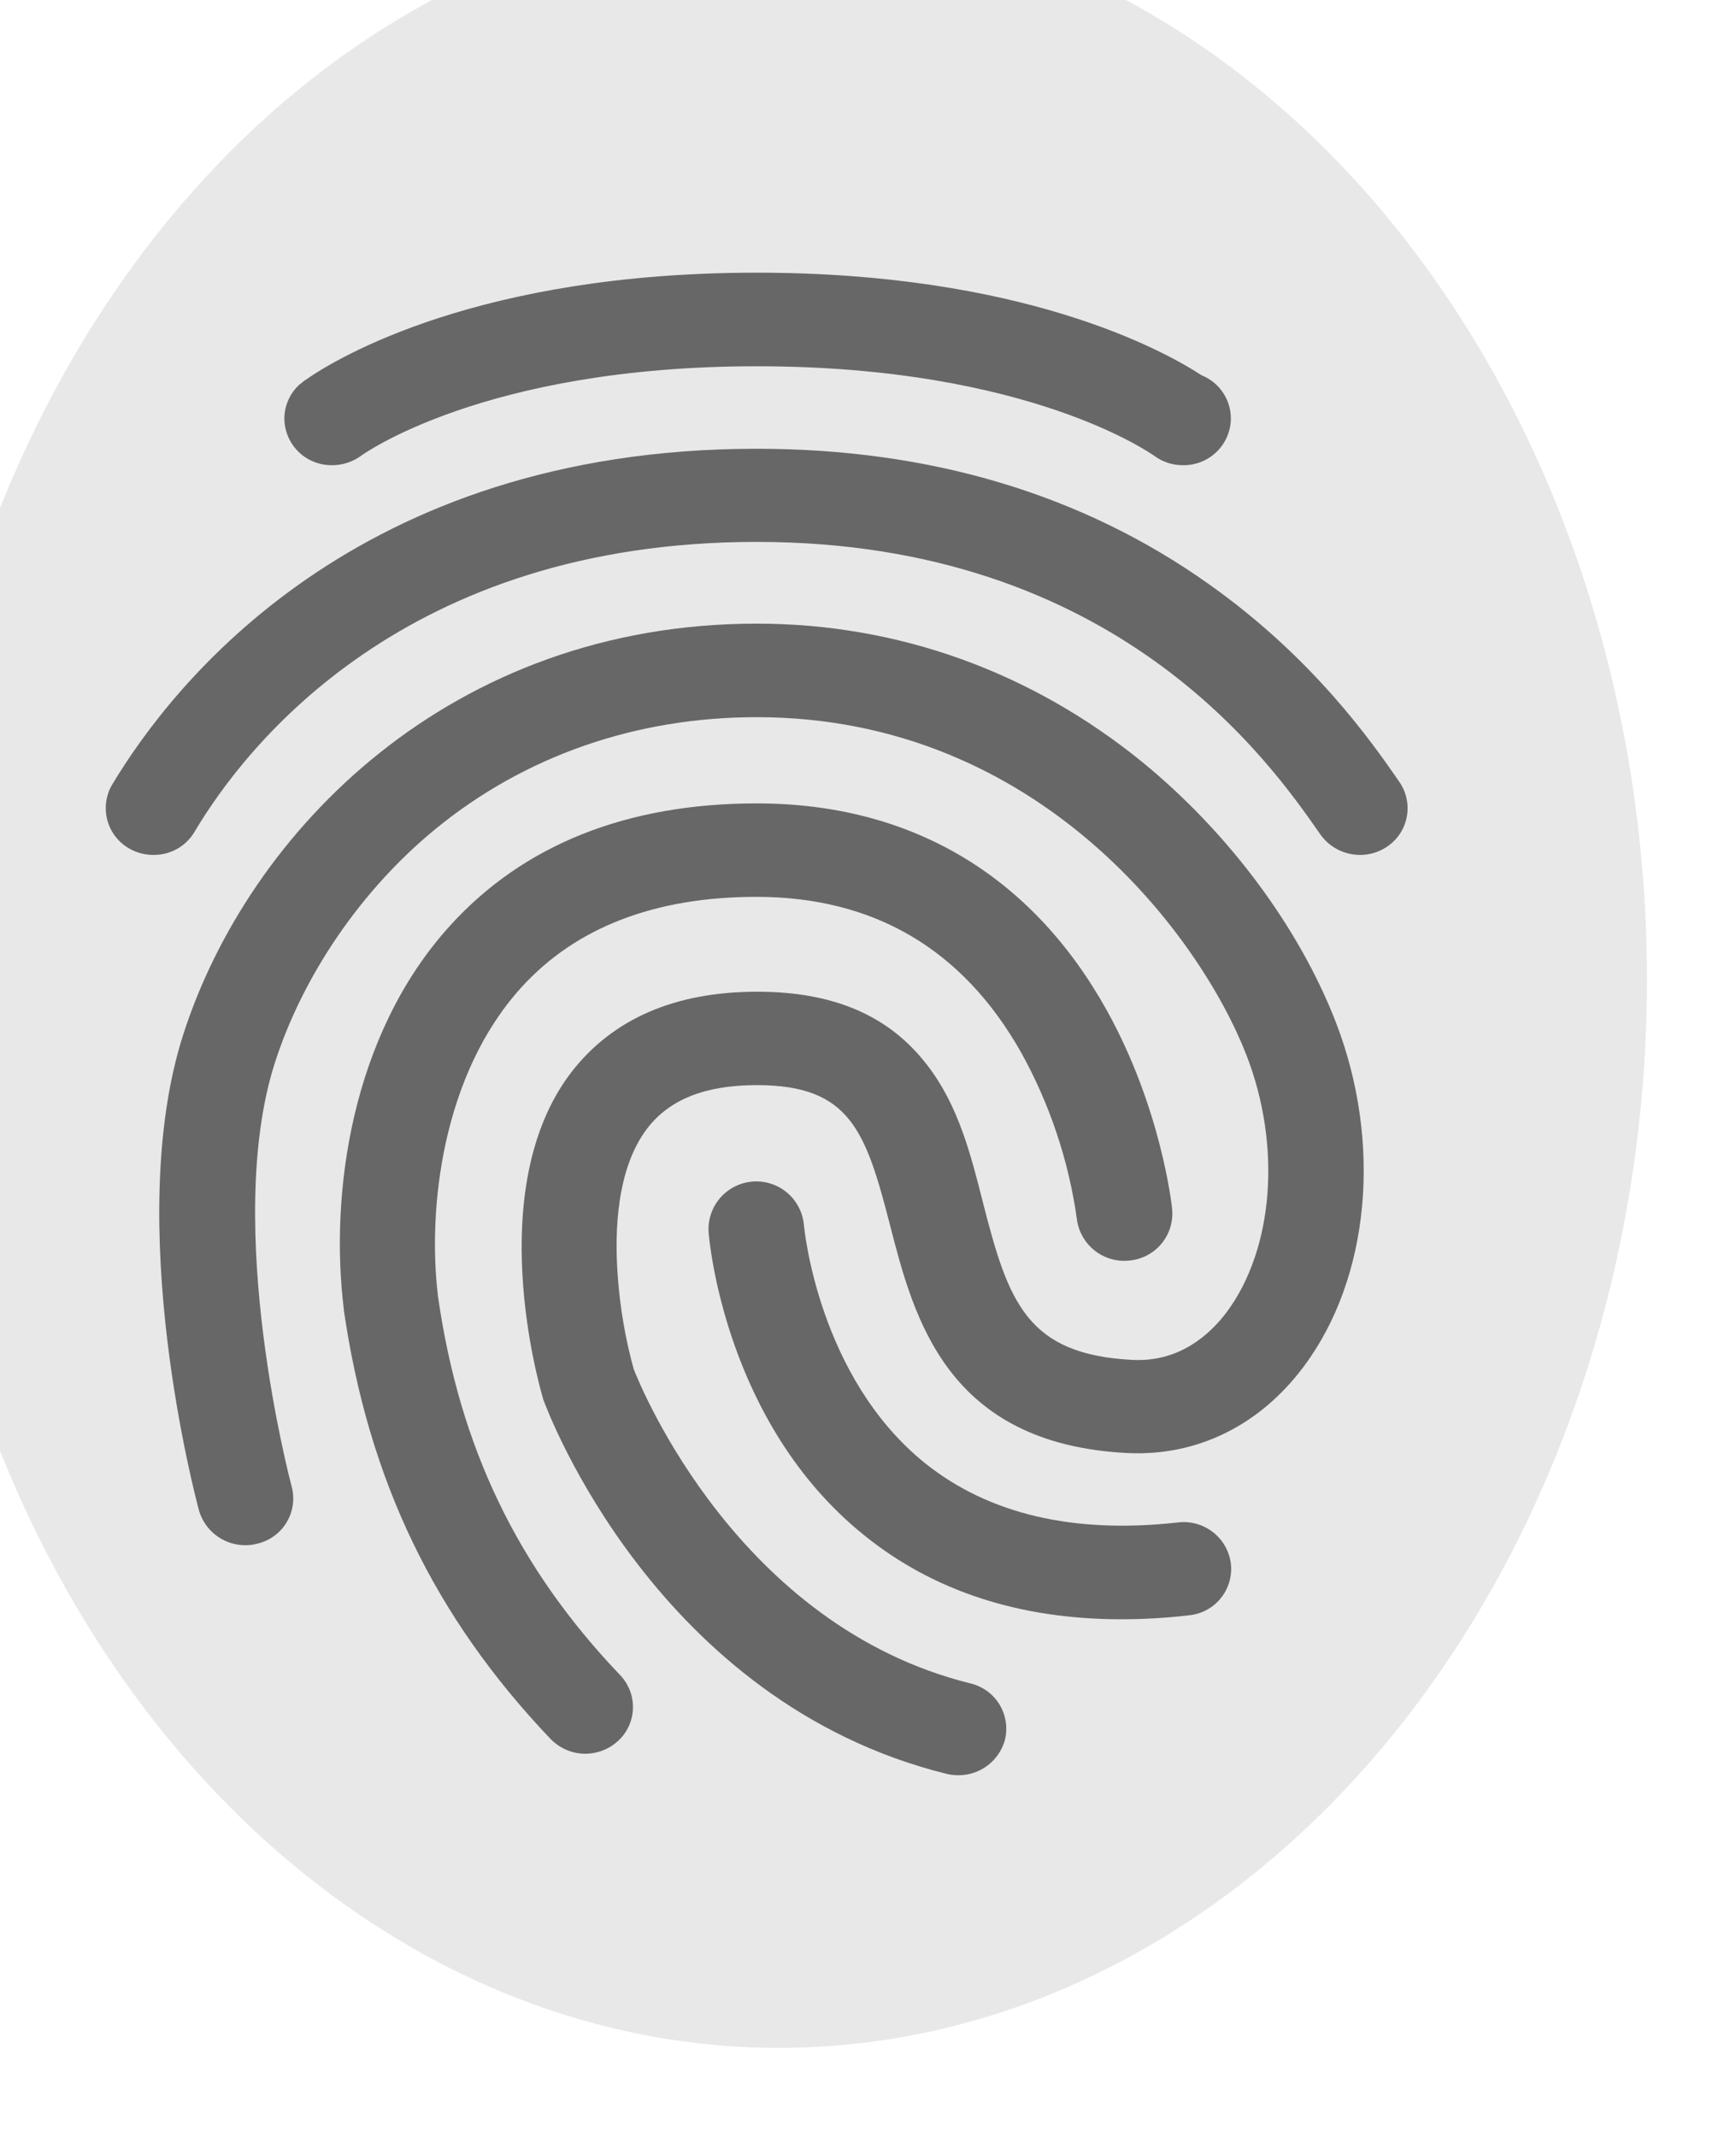 <svg width="39" height="48" viewBox="0 0 39 48" fill="none" xmlns="http://www.w3.org/2000/svg">
<g filter="url(#filter0_i_103_406)">
<ellipse cx="19.5" cy="24" rx="19.5" ry="24" fill="#E8E8E8"/>
<path d="M5.449 21.203C5.26 21.205 5.073 21.156 4.908 21.062C4.787 20.994 4.681 20.903 4.596 20.794C4.51 20.684 4.448 20.559 4.412 20.425C4.376 20.291 4.367 20.151 4.385 20.013C4.404 19.876 4.449 19.744 4.52 19.624C5.875 17.361 10 12.08 19 12.08C22.9 12.08 26.321 13.104 29.162 15.124C31.501 16.781 32.812 18.657 33.436 19.561C33.515 19.674 33.571 19.803 33.599 19.939C33.628 20.075 33.629 20.215 33.603 20.351C33.577 20.487 33.524 20.617 33.447 20.732C33.37 20.847 33.27 20.946 33.155 21.022C32.918 21.179 32.63 21.237 32.351 21.184C32.072 21.132 31.825 20.973 31.661 20.741C30.531 19.116 27.086 14.172 19 14.172C11.107 14.172 7.539 18.722 6.377 20.673C6.283 20.836 6.148 20.971 5.985 21.064C5.822 21.157 5.637 21.205 5.449 21.203Z" fill="#676767"/>
<path d="M23.535 41.875C23.445 41.876 23.355 41.866 23.268 41.845C16.739 40.228 14.302 33.701 14.203 33.43L14.187 33.37C14.134 33.182 12.824 28.706 14.835 26.085C15.757 24.89 17.159 24.276 19.01 24.276C20.731 24.276 21.973 24.812 22.826 25.919C23.529 26.823 23.811 27.938 24.083 29.013C24.654 31.25 25.067 32.425 27.443 32.546C28.487 32.599 29.172 31.988 29.561 31.469C30.612 30.052 30.795 27.742 30.003 25.703C28.984 23.071 25.371 18.109 19 18.109C16.28 18.109 13.781 18.983 11.777 20.626C10.119 21.986 8.805 23.907 8.172 25.882C6.998 29.558 8.538 35.336 8.552 35.389C8.588 35.523 8.597 35.663 8.578 35.801C8.559 35.939 8.512 36.072 8.441 36.191C8.37 36.311 8.275 36.415 8.163 36.498C8.051 36.58 7.923 36.639 7.788 36.672C7.514 36.745 7.223 36.707 6.977 36.568C6.731 36.429 6.549 36.198 6.47 35.927C6.4 35.663 4.756 29.5 6.112 25.252C7.588 20.648 12.145 16.008 19.002 16.008C22.171 16.008 25.165 17.085 27.664 19.119C29.599 20.701 31.18 22.826 32.006 24.95C33.058 27.662 32.776 30.706 31.29 32.694C30.3 34.02 28.89 34.714 27.328 34.638C23.26 34.434 22.529 31.595 21.996 29.523C21.448 27.398 21.097 26.374 19.002 26.374C17.852 26.374 17.044 26.69 16.541 27.346C15.856 28.242 15.802 29.643 15.878 30.66C15.928 31.369 16.048 32.07 16.237 32.755C16.404 33.177 18.583 38.52 23.802 39.813C23.936 39.845 24.064 39.904 24.176 39.985C24.288 40.067 24.383 40.17 24.455 40.288C24.527 40.407 24.574 40.538 24.595 40.675C24.616 40.813 24.609 40.952 24.575 41.087C24.511 41.314 24.375 41.514 24.187 41.656C24 41.798 23.77 41.875 23.535 41.875V41.875Z" fill="#676767"/>
<path d="M15.155 41.393C15.008 41.393 14.863 41.364 14.729 41.307C14.594 41.25 14.472 41.166 14.37 41.062C11.757 38.319 10.279 35.253 9.723 31.419V31.398C9.411 28.86 9.868 25.267 12.107 22.796C13.76 20.973 16.084 20.046 19.002 20.046C22.453 20.046 25.165 21.65 26.856 24.679C28.083 26.879 28.326 29.071 28.333 29.161C28.345 29.3 28.331 29.44 28.29 29.573C28.248 29.706 28.181 29.83 28.092 29.937C28.003 30.044 27.893 30.132 27.77 30.197C27.647 30.262 27.512 30.302 27.373 30.314C27.093 30.345 26.812 30.264 26.591 30.089C26.37 29.914 26.227 29.659 26.192 29.38C26.007 28.064 25.581 26.794 24.936 25.633C23.626 23.32 21.632 22.145 18.994 22.145C16.716 22.145 14.934 22.83 13.708 24.184C11.94 26.135 11.598 29.141 11.841 31.129C12.328 34.52 13.631 37.217 15.932 39.627C16.028 39.727 16.102 39.845 16.152 39.975C16.201 40.104 16.224 40.242 16.219 40.381C16.214 40.519 16.182 40.655 16.123 40.781C16.064 40.906 15.981 41.019 15.878 41.111C15.68 41.291 15.422 41.391 15.155 41.393V41.393Z" fill="#676767"/>
<path d="M27.191 38.372C24.906 38.372 22.963 37.739 21.409 36.481C18.286 33.965 17.936 29.866 17.92 29.693C17.898 29.409 17.99 29.128 18.175 28.912C18.36 28.696 18.624 28.562 18.907 28.54C19.191 28.518 19.473 28.61 19.689 28.795C19.905 28.98 20.039 29.244 20.061 29.527C20.069 29.588 20.381 32.94 22.788 34.871C24.213 36.009 26.117 36.46 28.463 36.197C28.744 36.163 29.026 36.241 29.249 36.415C29.472 36.588 29.617 36.843 29.652 37.123C29.668 37.262 29.655 37.402 29.616 37.535C29.577 37.669 29.511 37.794 29.423 37.901C29.335 38.01 29.227 38.099 29.104 38.164C28.981 38.23 28.846 38.27 28.707 38.283C28.204 38.342 27.698 38.372 27.191 38.372V38.372ZM28.997 10.431C28.105 9.85 24.944 8.125 19 8.125C12.761 8.125 9.591 10.031 8.89 10.516C8.844 10.544 8.801 10.577 8.761 10.614C8.757 10.618 8.751 10.621 8.746 10.621C8.634 10.719 8.544 10.839 8.482 10.975C8.42 11.11 8.388 11.257 8.388 11.405C8.39 11.544 8.419 11.682 8.474 11.81C8.529 11.938 8.609 12.054 8.709 12.151C8.809 12.248 8.927 12.324 9.057 12.375C9.187 12.426 9.325 12.451 9.464 12.449C9.687 12.449 9.905 12.381 10.089 12.253C10.119 12.23 12.846 10.227 19.002 10.227C25.158 10.227 27.9 12.223 27.93 12.238C28.117 12.377 28.344 12.451 28.577 12.449C28.717 12.451 28.855 12.426 28.985 12.374C29.114 12.323 29.232 12.246 29.332 12.149C29.432 12.052 29.512 11.936 29.567 11.808C29.622 11.679 29.651 11.542 29.652 11.402C29.652 11.193 29.59 10.989 29.473 10.816C29.357 10.643 29.191 10.509 28.997 10.431V10.431Z" fill="#676767"/>
</g>
<defs>
<filter id="filter0_i_103_406" x="-2" y="-2" width="41" height="50" filterUnits="userSpaceOnUse" color-interpolation-filters="sRGB">
<feFlood flood-opacity="0" result="BackgroundImageFix"/>
<feBlend mode="normal" in="SourceGraphic" in2="BackgroundImageFix" result="shape"/>
<feColorMatrix in="SourceAlpha" type="matrix" values="0 0 0 0 0 0 0 0 0 0 0 0 0 0 0 0 0 0 127 0" result="hardAlpha"/>
<feOffset dx="-2" dy="-2"/>
<feGaussianBlur stdDeviation="1"/>
<feComposite in2="hardAlpha" operator="arithmetic" k2="-1" k3="1"/>
<feColorMatrix type="matrix" values="0 0 0 0 0 0 0 0 0 0 0 0 0 0 0 0 0 0 0.25 0"/>
<feBlend mode="normal" in2="shape" result="effect1_innerShadow_103_406"/>
</filter>
</defs>
</svg>
